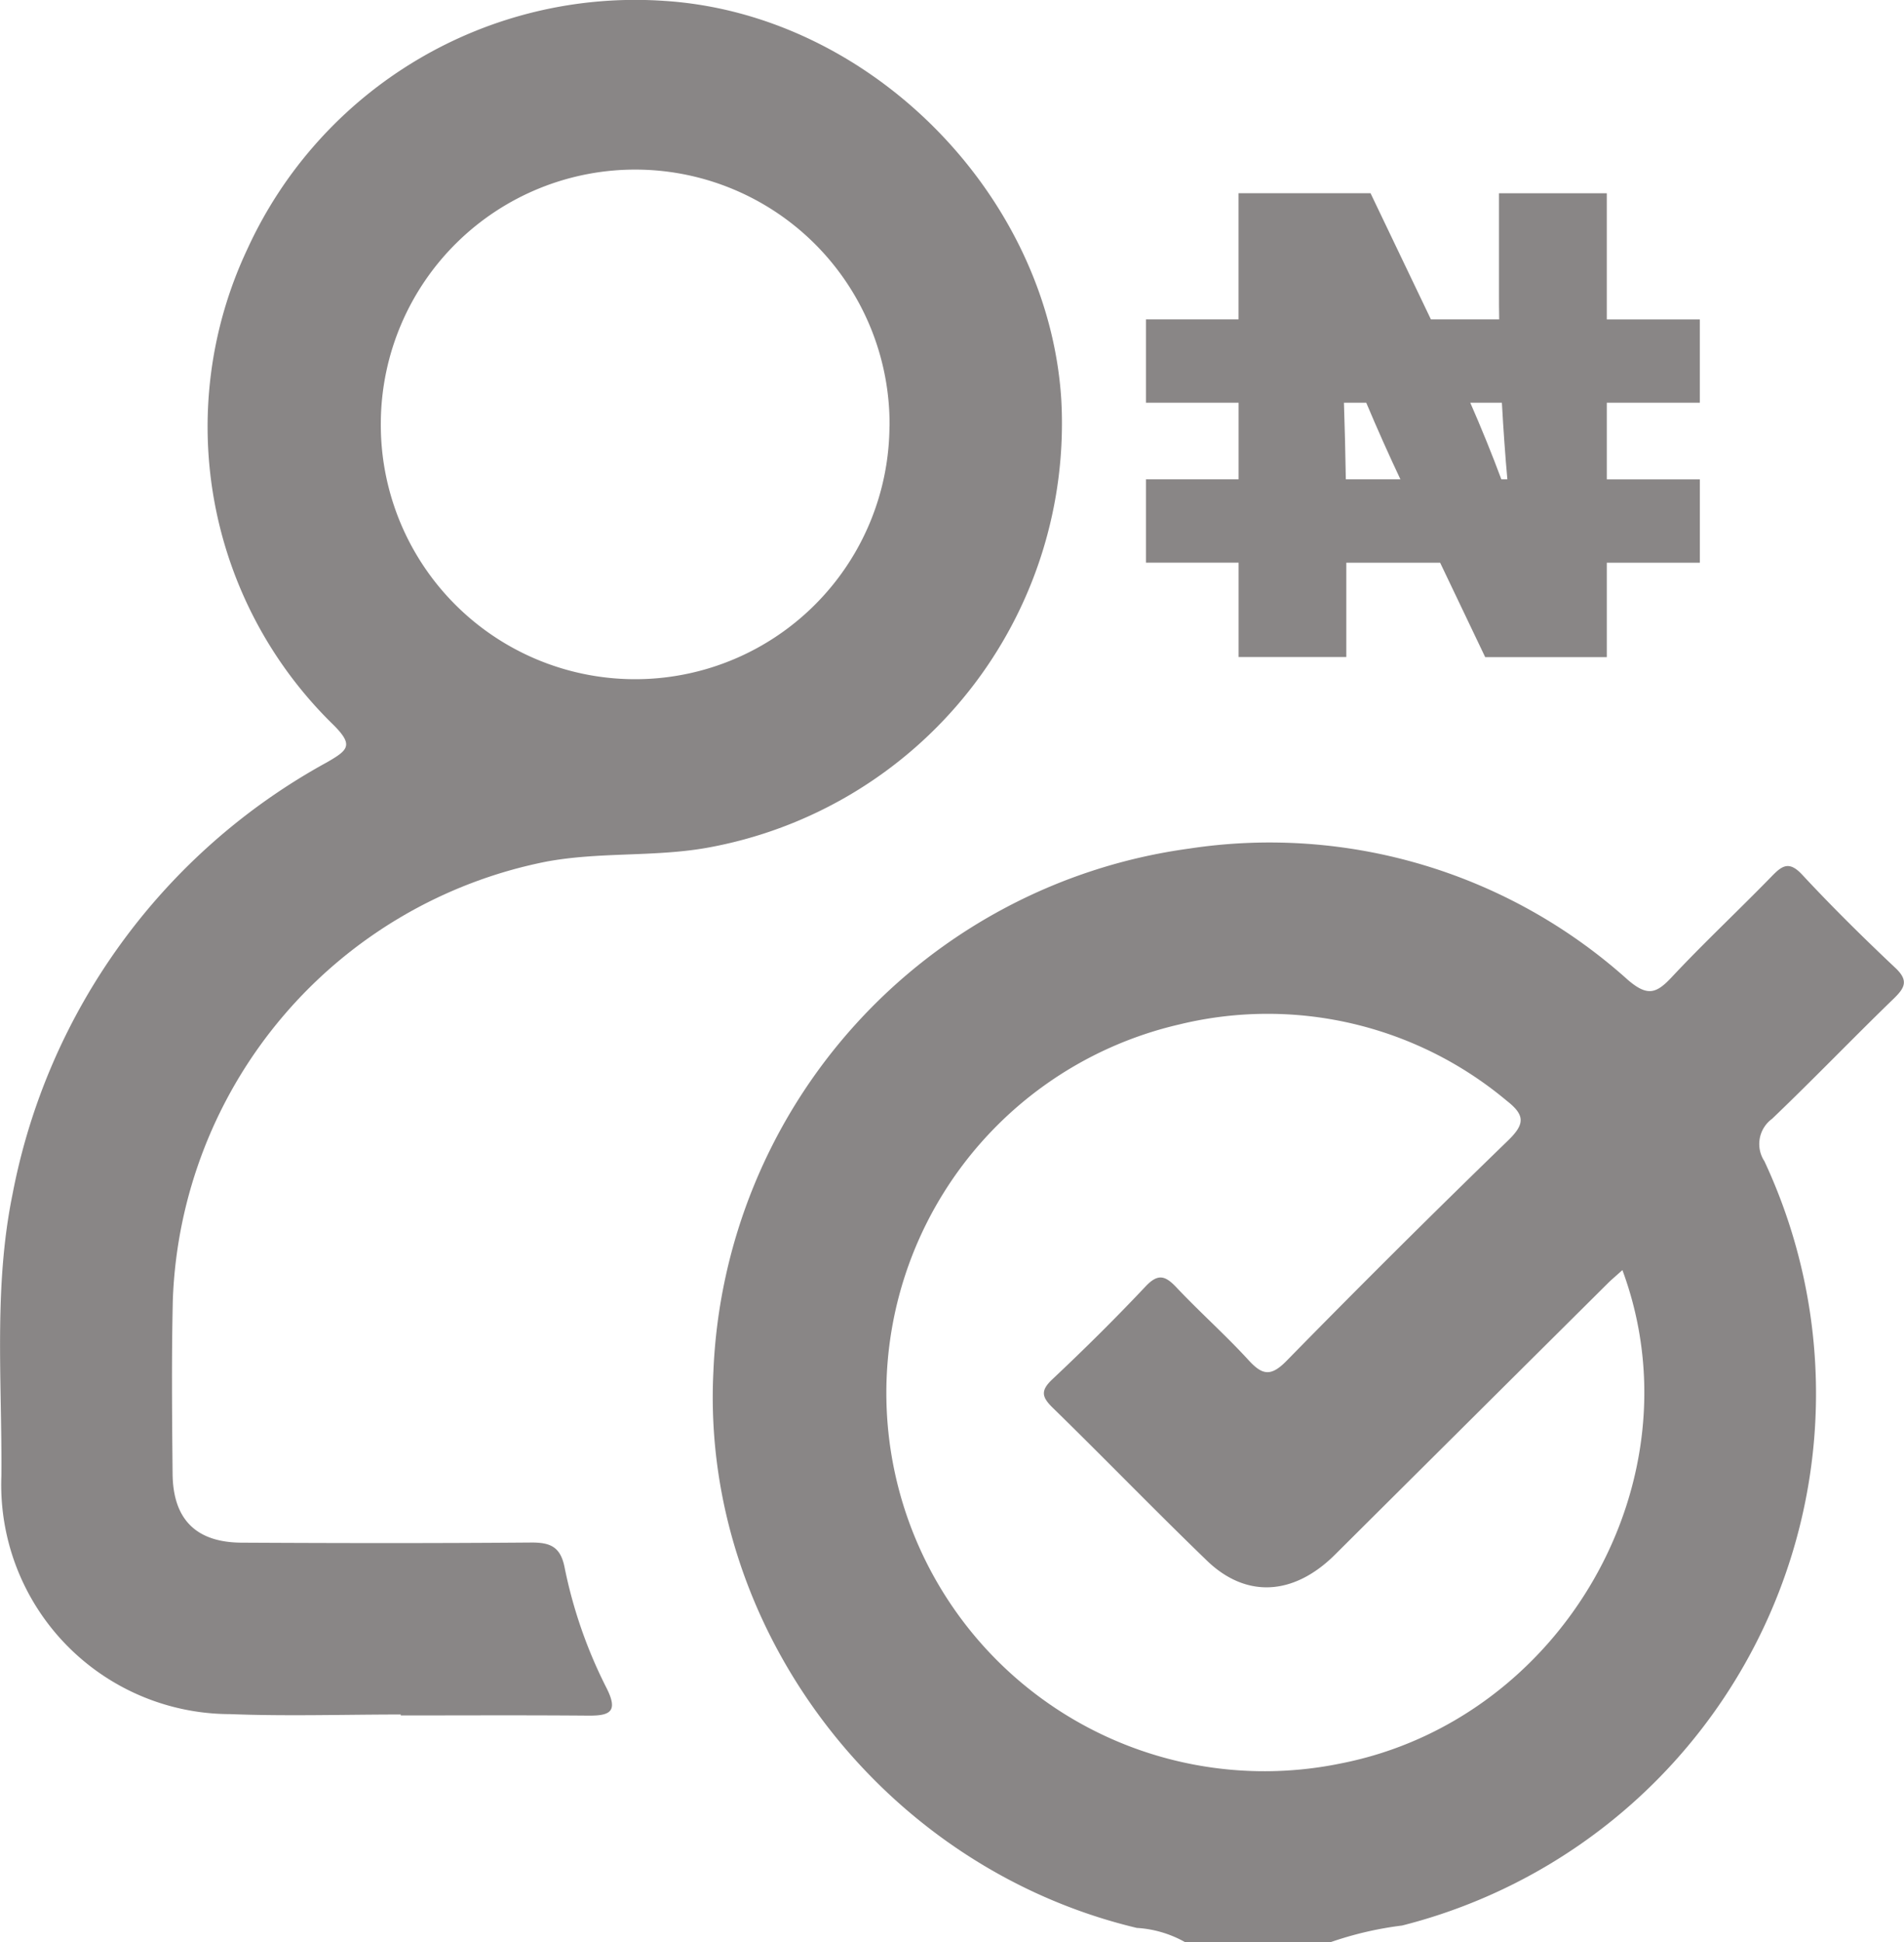 <svg xmlns="http://www.w3.org/2000/svg" id="Group_471" data-name="Group 471" width="88" height="89.739" viewBox="0 0 88 89.739"><path id="Path_313" data-name="Path 313" d="M130.094,178.753a5.161,5.161,0,0,0-2.246-.666c-11.741-2.8-20.143-13.819-19.571-25.654a25.437,25.437,0,0,1,21.984-24.212,24.755,24.755,0,0,1,20.28,6.062c.916.788,1.324.633,2.036-.128,1.488-1.589,3.083-3.08,4.6-4.638.484-.5.809-.752,1.424-.091,1.379,1.482,2.824,2.909,4.3,4.3.627.587.453.919-.07,1.427-1.893,1.832-3.719,3.734-5.624,5.554a1.441,1.441,0,0,0-.353,1.954,25.353,25.353,0,0,1-16.744,35.316,16.054,16.054,0,0,0-3.335.779Zm19.519-30.444Q143.3,154.581,137,160.85c-1.911,1.893-4.105,2.012-5.913.265-2.407-2.322-4.732-4.726-7.127-7.063-.511-.5-.566-.791-.015-1.312,1.476-1.388,2.918-2.815,4.309-4.291.584-.621.922-.49,1.433.052,1.077,1.141,2.258,2.188,3.317,3.344.639.7,1.032.788,1.762.046q5.053-5.158,10.24-10.183c.782-.758.794-1.172-.061-1.838a17.213,17.213,0,0,0-15.125-3.527,17.476,17.476,0,0,0,7.456,34.145c10.222-2,16.619-13.074,13.016-22.794C149.981,147.977,149.789,148.132,149.613,148.309Z" transform="translate(-75.307 -89.013)" fill="#898686"></path><path id="Path_314" data-name="Path 314" d="M18.523,79.2c-2.635,0-5.271.085-7.9-.018a10.594,10.594,0,0,1-10.56-11c.037-4.346-.368-8.71.517-13.028A28.935,28.935,0,0,1,15.121,35.2c.974-.563,1.226-.785.292-1.719a19.231,19.231,0,0,1-3.981-21.987A19.713,19.713,0,0,1,30.69.026C40.236.632,48.432,9,49.047,18.4A19.916,19.916,0,0,1,32.625,39.165c-2.447.423-4.951.173-7.407.636A21.442,21.442,0,0,0,7.988,60.017c-.064,2.684-.037,5.371-.012,8.055.018,2.109,1.08,3.177,3.189,3.189,4.458.024,8.917.03,13.375-.006.889-.006,1.366.189,1.555,1.156a21.761,21.761,0,0,0,1.939,5.569c.551,1.092.158,1.281-.849,1.272-2.888-.024-5.776-.009-8.664-.009A.162.162,0,0,0,18.523,79.2Zm22.59-59.519A11.755,11.755,0,0,0,17.6,19.476a11.755,11.755,0,1,0,23.509.207Z" transform="translate(0.001 0.014)" fill="#898686"></path><path id="Path_315" data-name="Path 315" d="M199.639,39v-3.85h-4.3V29.323h-4.982V33.9c0,.42,0,.834.009,1.248h-3.156L184.42,29.32h-6.1v5.828H174.04V39h4.282v3.539H174.04v3.85h4.282v4.361H183.3V46.392h4.337l2.082,4.361h5.621V46.392h4.3V42.54h-4.3V39Zm-16.449,0h1.032c.508,1.208,1.059,2.438,1.579,3.539h-2.523C183.258,41.289,183.227,40.1,183.191,39Zm7.553,3.539h-.277c-.423-1.138-.925-2.374-1.436-3.539h1.461C190.562,40.276,190.647,41.468,190.744,42.54Z" transform="translate(-121.076 -20.393)" fill="#898686"></path></svg>